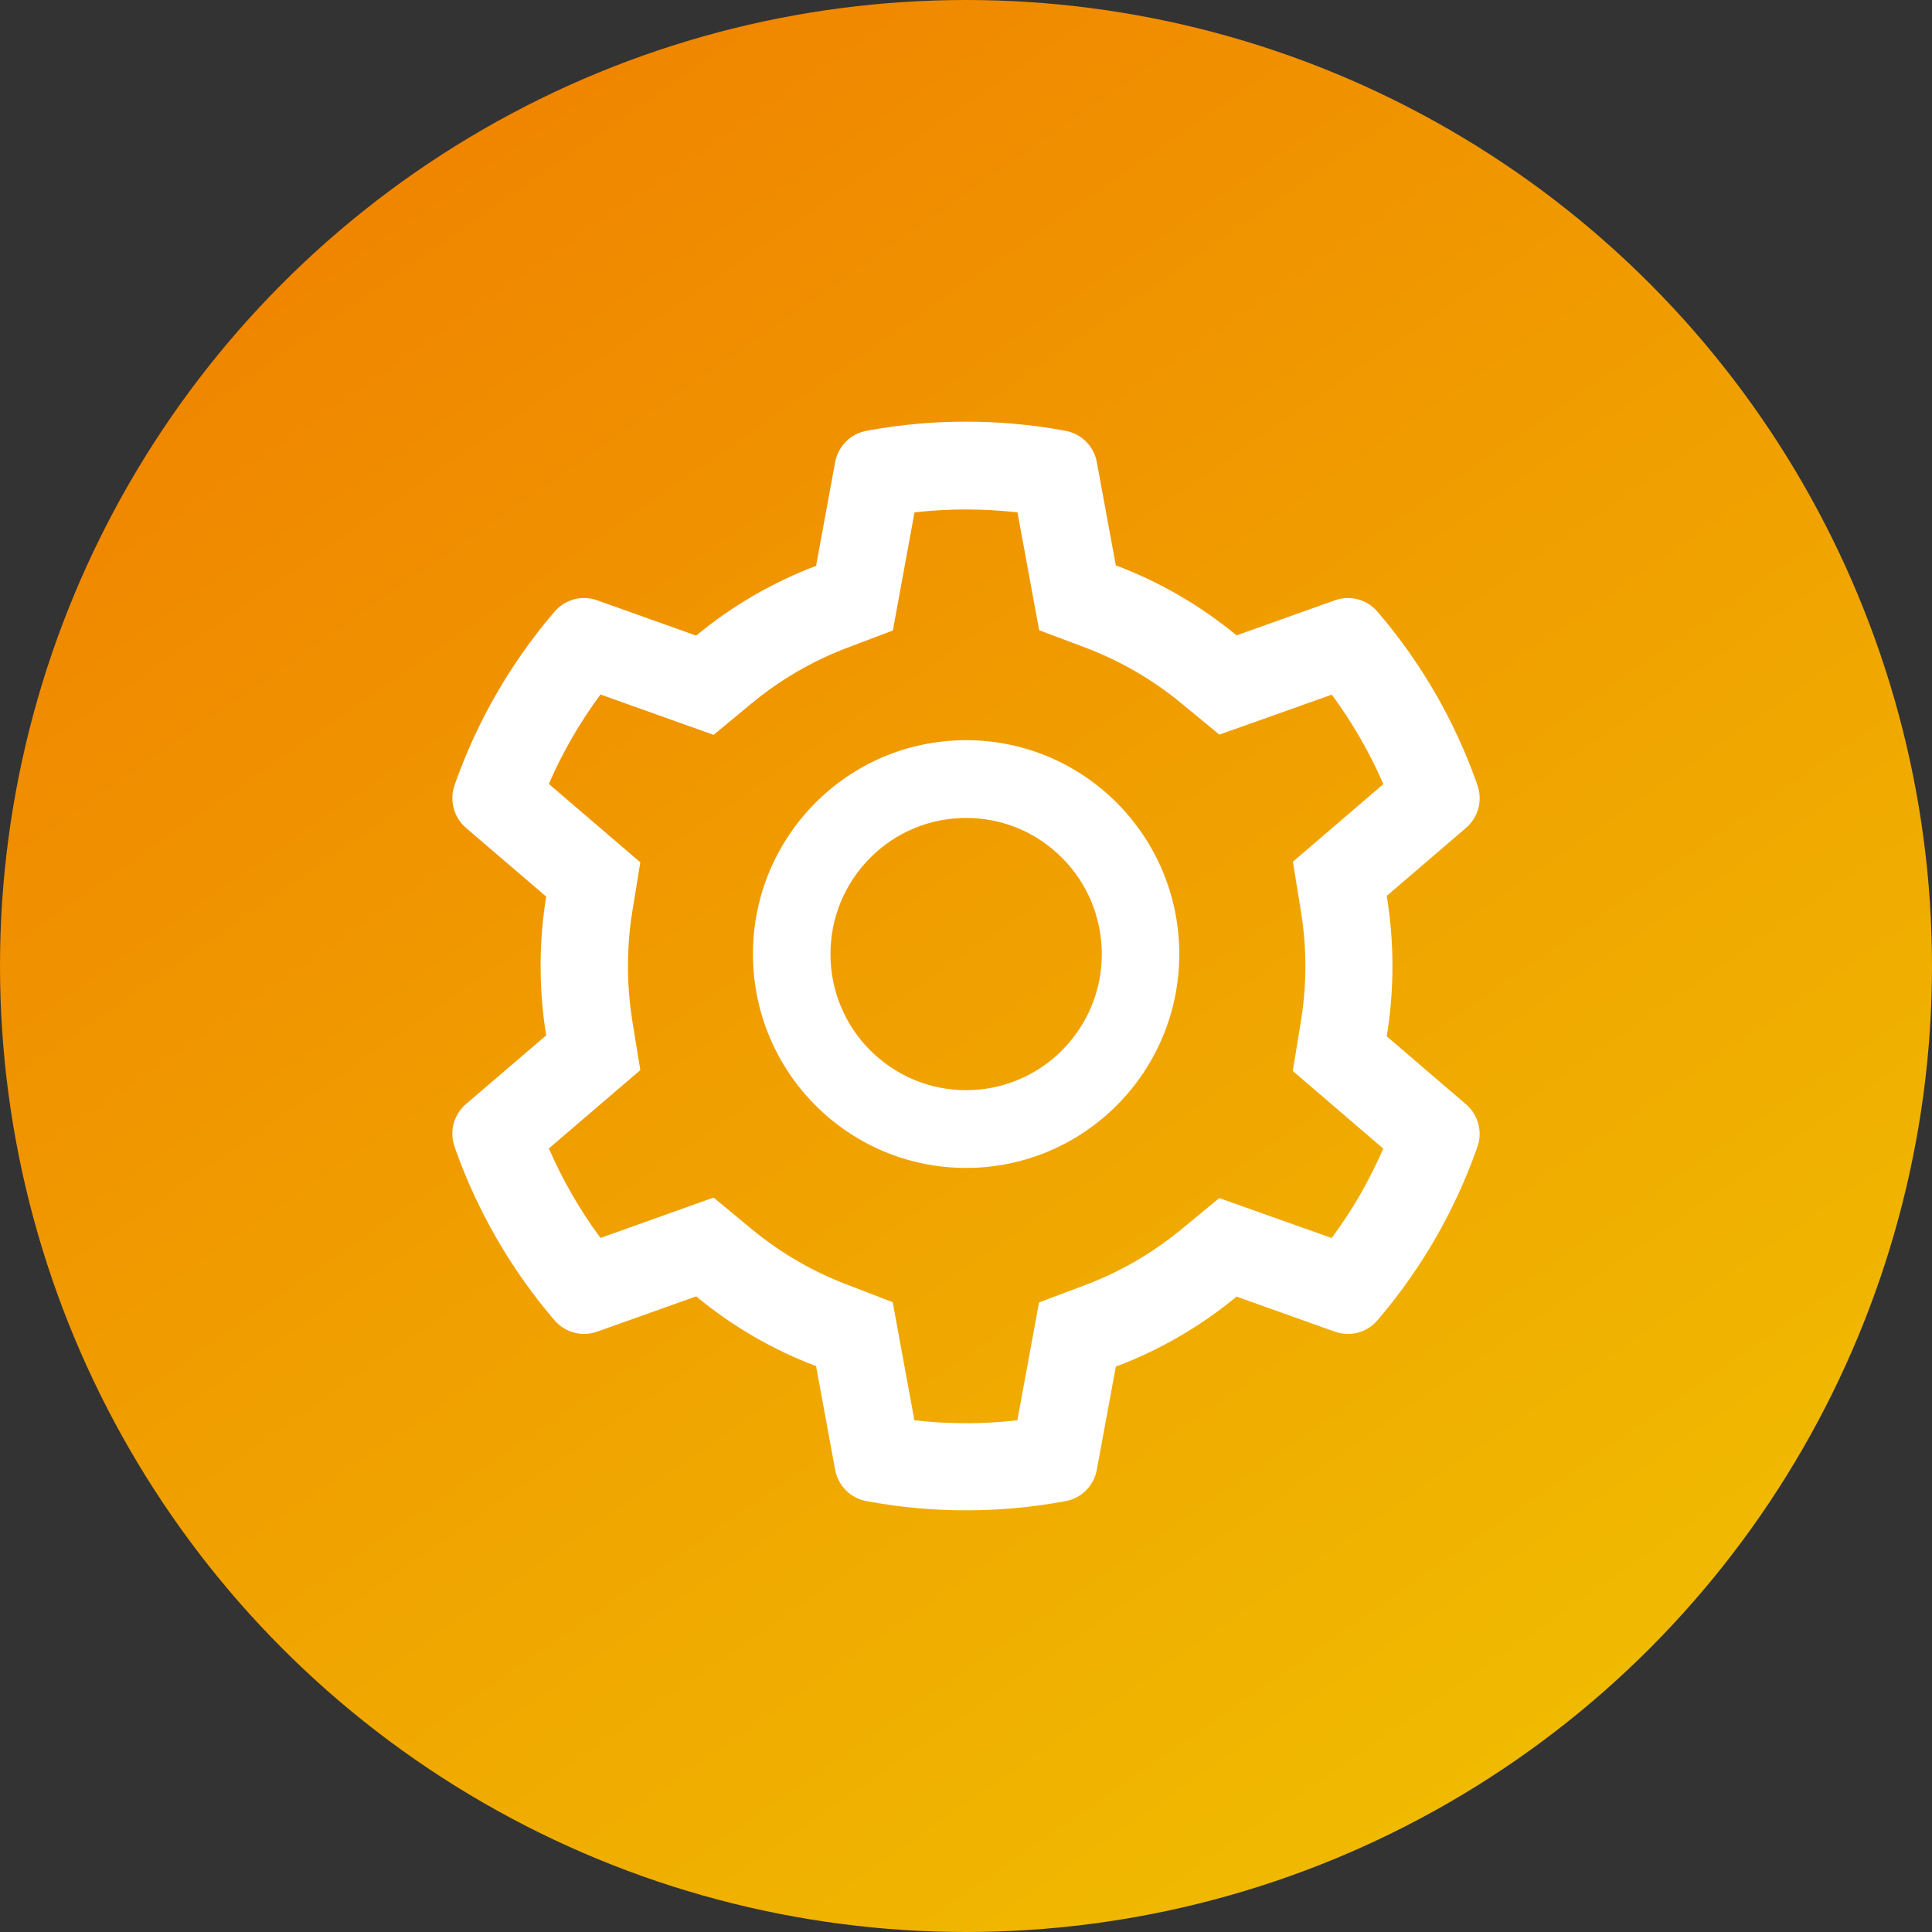 <svg width="56" height="56" viewBox="0 0 56 56" fill="none" xmlns="http://www.w3.org/2000/svg">
<rect x="0" y="0" width="56" height="56" fill="#333333" stroke="none"/>
<circle cx="28" cy="28" r="28" fill="url(#paint0_linear_83_37)"/>
<path d="M42.496 32.011L40.196 30.039C40.305 29.369 40.361 28.686 40.361 28.003C40.361 27.32 40.305 26.636 40.196 25.967L42.496 23.995C42.669 23.846 42.793 23.647 42.852 23.426C42.91 23.204 42.9 22.97 42.822 22.755L42.791 22.663C42.157 20.888 41.21 19.243 39.992 17.806L39.929 17.733C39.782 17.558 39.585 17.433 39.365 17.373C39.145 17.314 38.912 17.322 38.697 17.398L35.843 18.416C34.79 17.549 33.614 16.866 32.343 16.387L31.791 13.393C31.75 13.168 31.641 12.961 31.479 12.799C31.317 12.637 31.11 12.529 30.886 12.488L30.791 12.47C28.962 12.139 27.038 12.139 25.209 12.47L25.114 12.488C24.89 12.529 24.683 12.637 24.521 12.799C24.359 12.961 24.25 13.168 24.208 13.393L23.654 16.401C22.393 16.88 21.219 17.563 20.178 18.423L17.303 17.398C17.088 17.322 16.855 17.313 16.635 17.373C16.415 17.432 16.218 17.558 16.071 17.733L16.007 17.806C14.792 19.244 13.844 20.889 13.209 22.663L13.178 22.755C13.02 23.195 13.15 23.688 13.504 23.995L15.832 25.988C15.723 26.65 15.67 27.327 15.67 27.999C15.67 28.676 15.723 29.352 15.832 30.01L13.504 32.004C13.331 32.153 13.207 32.351 13.148 32.573C13.09 32.794 13.1 33.028 13.178 33.244L13.209 33.335C13.845 35.11 14.786 36.748 16.007 38.192L16.071 38.266C16.218 38.44 16.415 38.566 16.635 38.625C16.855 38.685 17.088 38.676 17.303 38.601L20.178 37.576C21.224 38.439 22.393 39.122 23.654 39.597L24.208 42.605C24.25 42.831 24.359 43.038 24.521 43.2C24.683 43.361 24.89 43.47 25.114 43.511L25.209 43.528C27.055 43.861 28.945 43.861 30.791 43.528L30.886 43.511C31.11 43.47 31.317 43.361 31.479 43.2C31.641 43.038 31.75 42.831 31.791 42.605L32.343 39.612C33.613 39.134 34.796 38.448 35.843 37.583L38.697 38.601C38.912 38.677 39.145 38.686 39.365 38.626C39.585 38.566 39.782 38.441 39.929 38.266L39.992 38.192C41.214 36.745 42.155 35.11 42.791 33.335L42.822 33.244C42.98 32.81 42.85 32.317 42.496 32.011ZM37.703 26.383C37.791 26.915 37.837 27.46 37.837 28.006C37.837 28.552 37.791 29.098 37.703 29.63L37.472 31.042L40.094 33.293C39.697 34.212 39.195 35.082 38.599 35.885L35.341 34.727L34.239 35.635C33.399 36.325 32.466 36.868 31.454 37.248L30.117 37.752L29.488 41.168C28.497 41.281 27.496 41.281 26.504 41.168L25.876 37.745L24.549 37.234C23.548 36.854 22.618 36.311 21.786 35.625L20.684 34.712L17.405 35.882C16.808 35.075 16.309 34.205 15.909 33.289L18.56 31.018L18.331 29.609C18.247 29.084 18.202 28.542 18.202 28.006C18.202 27.468 18.244 26.929 18.331 26.404L18.56 24.995L15.909 22.723C16.306 21.804 16.808 20.938 17.405 20.131L20.684 21.3L21.786 20.388C22.618 19.701 23.548 19.159 24.549 18.779L25.88 18.275L26.508 14.851C27.494 14.739 28.502 14.739 29.492 14.851L30.12 18.268L31.458 18.771C32.466 19.152 33.403 19.694 34.242 20.385L35.344 21.293L38.602 20.135C39.199 20.941 39.698 21.811 40.098 22.727L37.475 24.977L37.703 26.383ZM28.003 21.455C24.591 21.455 21.825 24.231 21.825 27.654C21.825 31.078 24.591 33.853 28.003 33.853C31.416 33.853 34.182 31.078 34.182 27.654C34.182 24.231 31.416 21.455 28.003 21.455ZM30.784 30.444C30.419 30.811 29.986 31.102 29.509 31.3C29.032 31.498 28.52 31.6 28.003 31.599C26.954 31.599 25.967 31.187 25.223 30.444C24.857 30.078 24.567 29.643 24.37 29.164C24.172 28.686 24.071 28.172 24.072 27.654C24.072 26.601 24.482 25.611 25.223 24.865C25.967 24.118 26.954 23.709 28.003 23.709C29.053 23.709 30.04 24.118 30.784 24.865C31.15 25.231 31.44 25.665 31.637 26.144C31.835 26.623 31.936 27.136 31.936 27.654C31.936 28.707 31.525 29.697 30.784 30.444Z" fill="white"/>
<defs>
<linearGradient id="paint0_linear_83_37" x1="11" y1="2.5" x2="45" y2="51.5" gradientUnits="userSpaceOnUse">
<stop stop-color="#F08300"/>
<stop offset="1" stop-color="#F0BB00"/>
</linearGradient>
</defs>
</svg>
